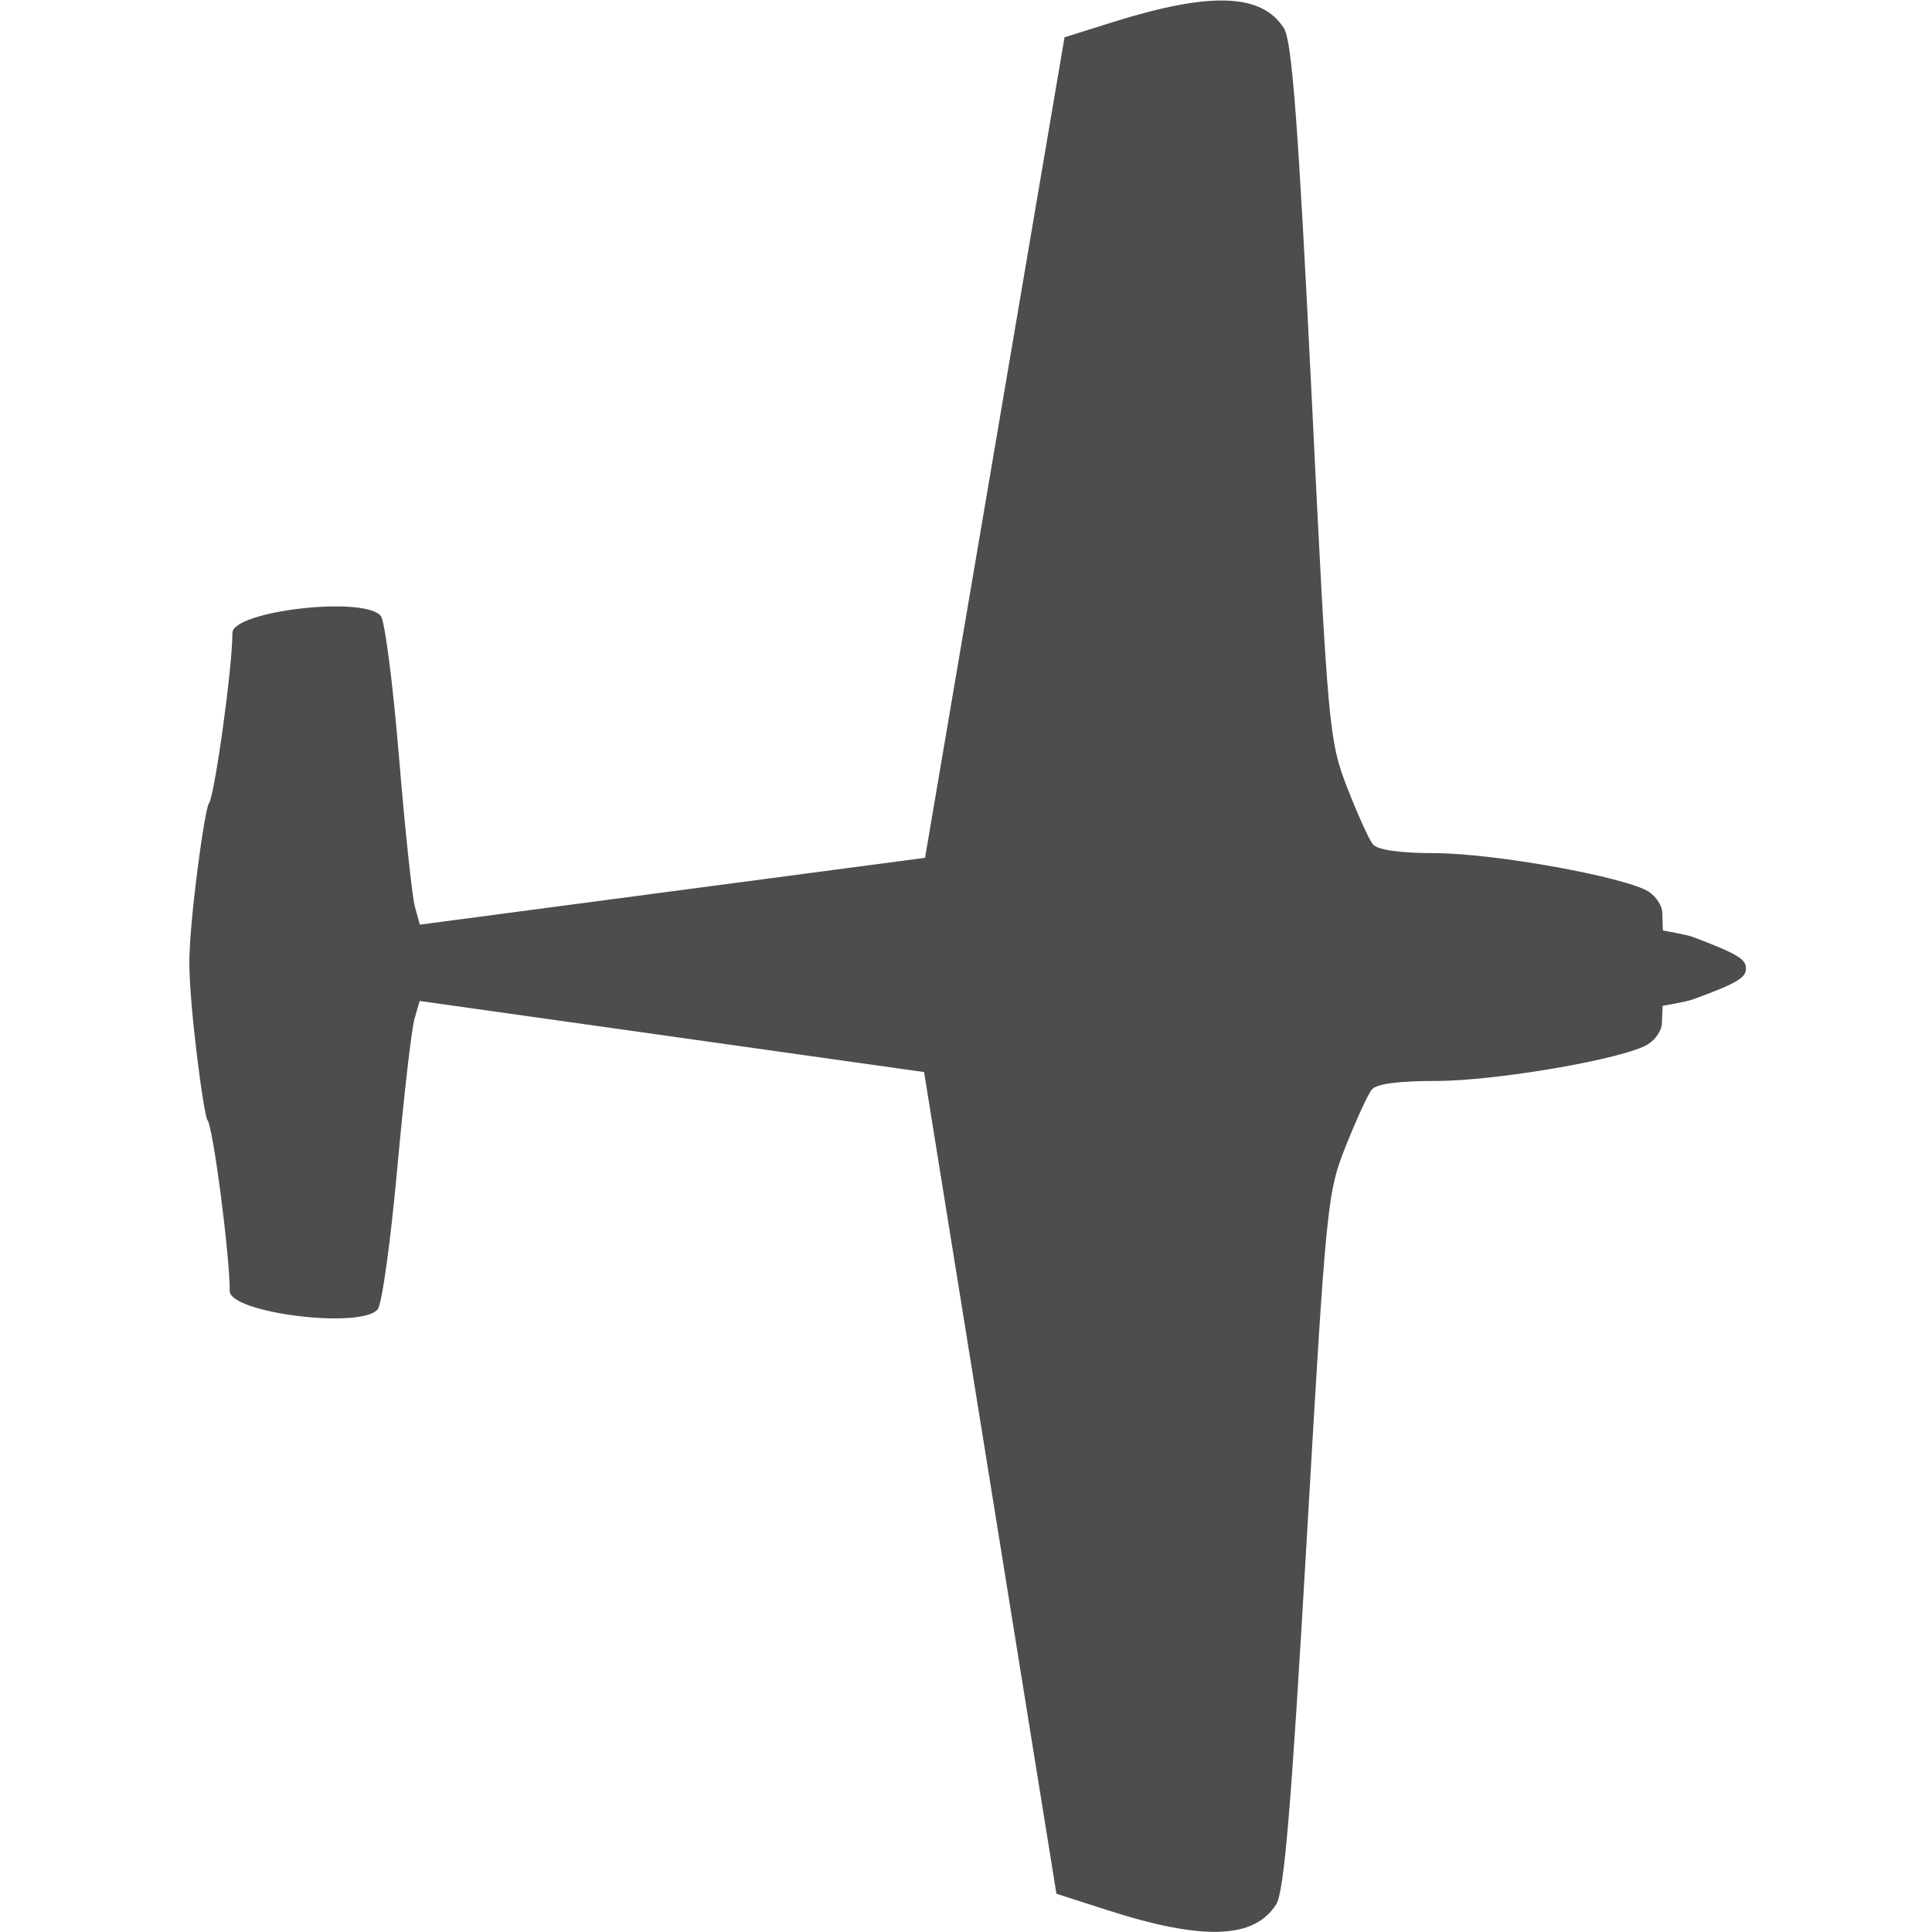 <?xml version="1.0" encoding="UTF-8" standalone="no"?>
<svg
   xmlns:dc="http://purl.org/dc/elements/1.1/"
   xmlns:cc="http://creativecommons.org/ns#"
   xmlns:rdf="http://www.w3.org/1999/02/22-rdf-syntax-ns#"
   xmlns:svg="http://www.w3.org/2000/svg"
   xmlns="http://www.w3.org/2000/svg"
   xmlns:sodipodi="http://sodipodi.sourceforge.net/DTD/sodipodi-0.dtd"
   xmlns:inkscape="http://www.inkscape.org/namespaces/inkscape"
   version="1.0"
   width="10"
   height="10"
   id="svg2"
   sodipodi:version="0.32"
   inkscape:version="0.92.4 (5da689c313, 2019-01-14)"
   sodipodi:docname="aircraft-icon__gray.svg"
   inkscape:output_extension="org.inkscape.output.svg.inkscape">
  <sodipodi:namedview
     inkscape:window-height="1001"
     inkscape:window-width="1920"
     inkscape:pageshadow="2"
     inkscape:pageopacity="0.0"
     guidetolerance="10.0"
     gridtolerance="10.0"
     objecttolerance="10.0"
     borderopacity="1.0"
     bordercolor="#666666"
     pagecolor="#ffffff"
     id="base"
     showgrid="false"
     inkscape:zoom="16.334167"
     inkscape:cx="17.782397"
     inkscape:cy="10.837606"
     inkscape:window-x="-9"
     inkscape:window-y="-9"
     inkscape:current-layer="svg2"
     inkscape:window-maximized="1" />
  <defs
     id="defs4">
    <inkscape:perspective
       sodipodi:type="inkscape:persp3d"
       inkscape:vp_x="0 : 10 : 1"
       inkscape:vp_y="0 : 1000 : 0"
       inkscape:vp_z="20 : 10 : 1"
       inkscape:persp3d-origin="10 : 6.6666667 : 1"
       id="perspective18" />
    <filter
       id="filter">
      <feGaussianBlur
         stdDeviation="0.486"
         id="feGaussianBlur7" />
    </filter>
  </defs>
  <path
     style="fill:#4d4d4d;stroke-width:0.474"
     id="path13"
     d="m 9.037,5.013 c 1.92e-4,-0.045 -0.031,-0.072 -0.277,-0.164 -0.029,-0.011 -0.153,-0.033 -0.153,-0.033 0,5e-7 -0.003,-0.072 -0.003,-0.091 1.659e-4,-0.036 -0.032,-0.085 -0.071,-0.11 C 8.411,4.539 7.742,4.418 7.434,4.416 7.242,4.416 7.128,4.399 7.105,4.369 7.085,4.344 7.025,4.21 6.972,4.074 6.879,3.832 6.873,3.772 6.788,2.028 6.72,0.647 6.687,0.212 6.646,0.147 6.532,-0.034 6.268,-0.044 5.768,0.112 l -0.258,0.081 c 0,0 -0.722,4.247 -0.722,4.247 L 2.173,4.786 2.147,4.691 C 2.133,4.639 2.096,4.29 2.065,3.916 2.034,3.541 1.992,3.214 1.971,3.188 1.885,3.083 1.204,3.162 1.203,3.276 1.203,3.457 1.11,4.124 1.081,4.159 c -0.021,0.025 -0.1,0.598 -0.101,0.819 -9.481e-4,0.221 0.074,0.795 0.094,0.82 0.029,0.035 0.116,0.703 0.115,0.884 -4.74e-4,0.114 0.68,0.199 0.766,0.095 0.022,-0.026 0.067,-0.353 0.101,-0.727 0.034,-0.374 0.074,-0.723 0.089,-0.775 l 0.027,-0.094 2.611,0.368 c 0,0 0.685,4.253 0.685,4.253 l 0.258,0.083 c 0.499,0.161 0.764,0.152 0.879,-0.027 0.042,-0.065 0.078,-0.499 0.158,-1.88 0.101,-1.743 0.106,-1.804 0.202,-2.044 0.054,-0.136 0.115,-0.269 0.135,-0.294 0.023,-0.03 0.138,-0.045 0.33,-0.045 0.308,0.001 0.979,-0.114 1.1,-0.19 0.039,-0.024 0.072,-0.073 0.072,-0.109 7.92e-5,-0.019 0.004,-0.09 0.004,-0.09 0,0 0.124,-0.021 0.153,-0.032 0.247,-0.089 0.278,-0.117 0.278,-0.162 z"
     inkscape:connector-curvature="0" />
</svg>
